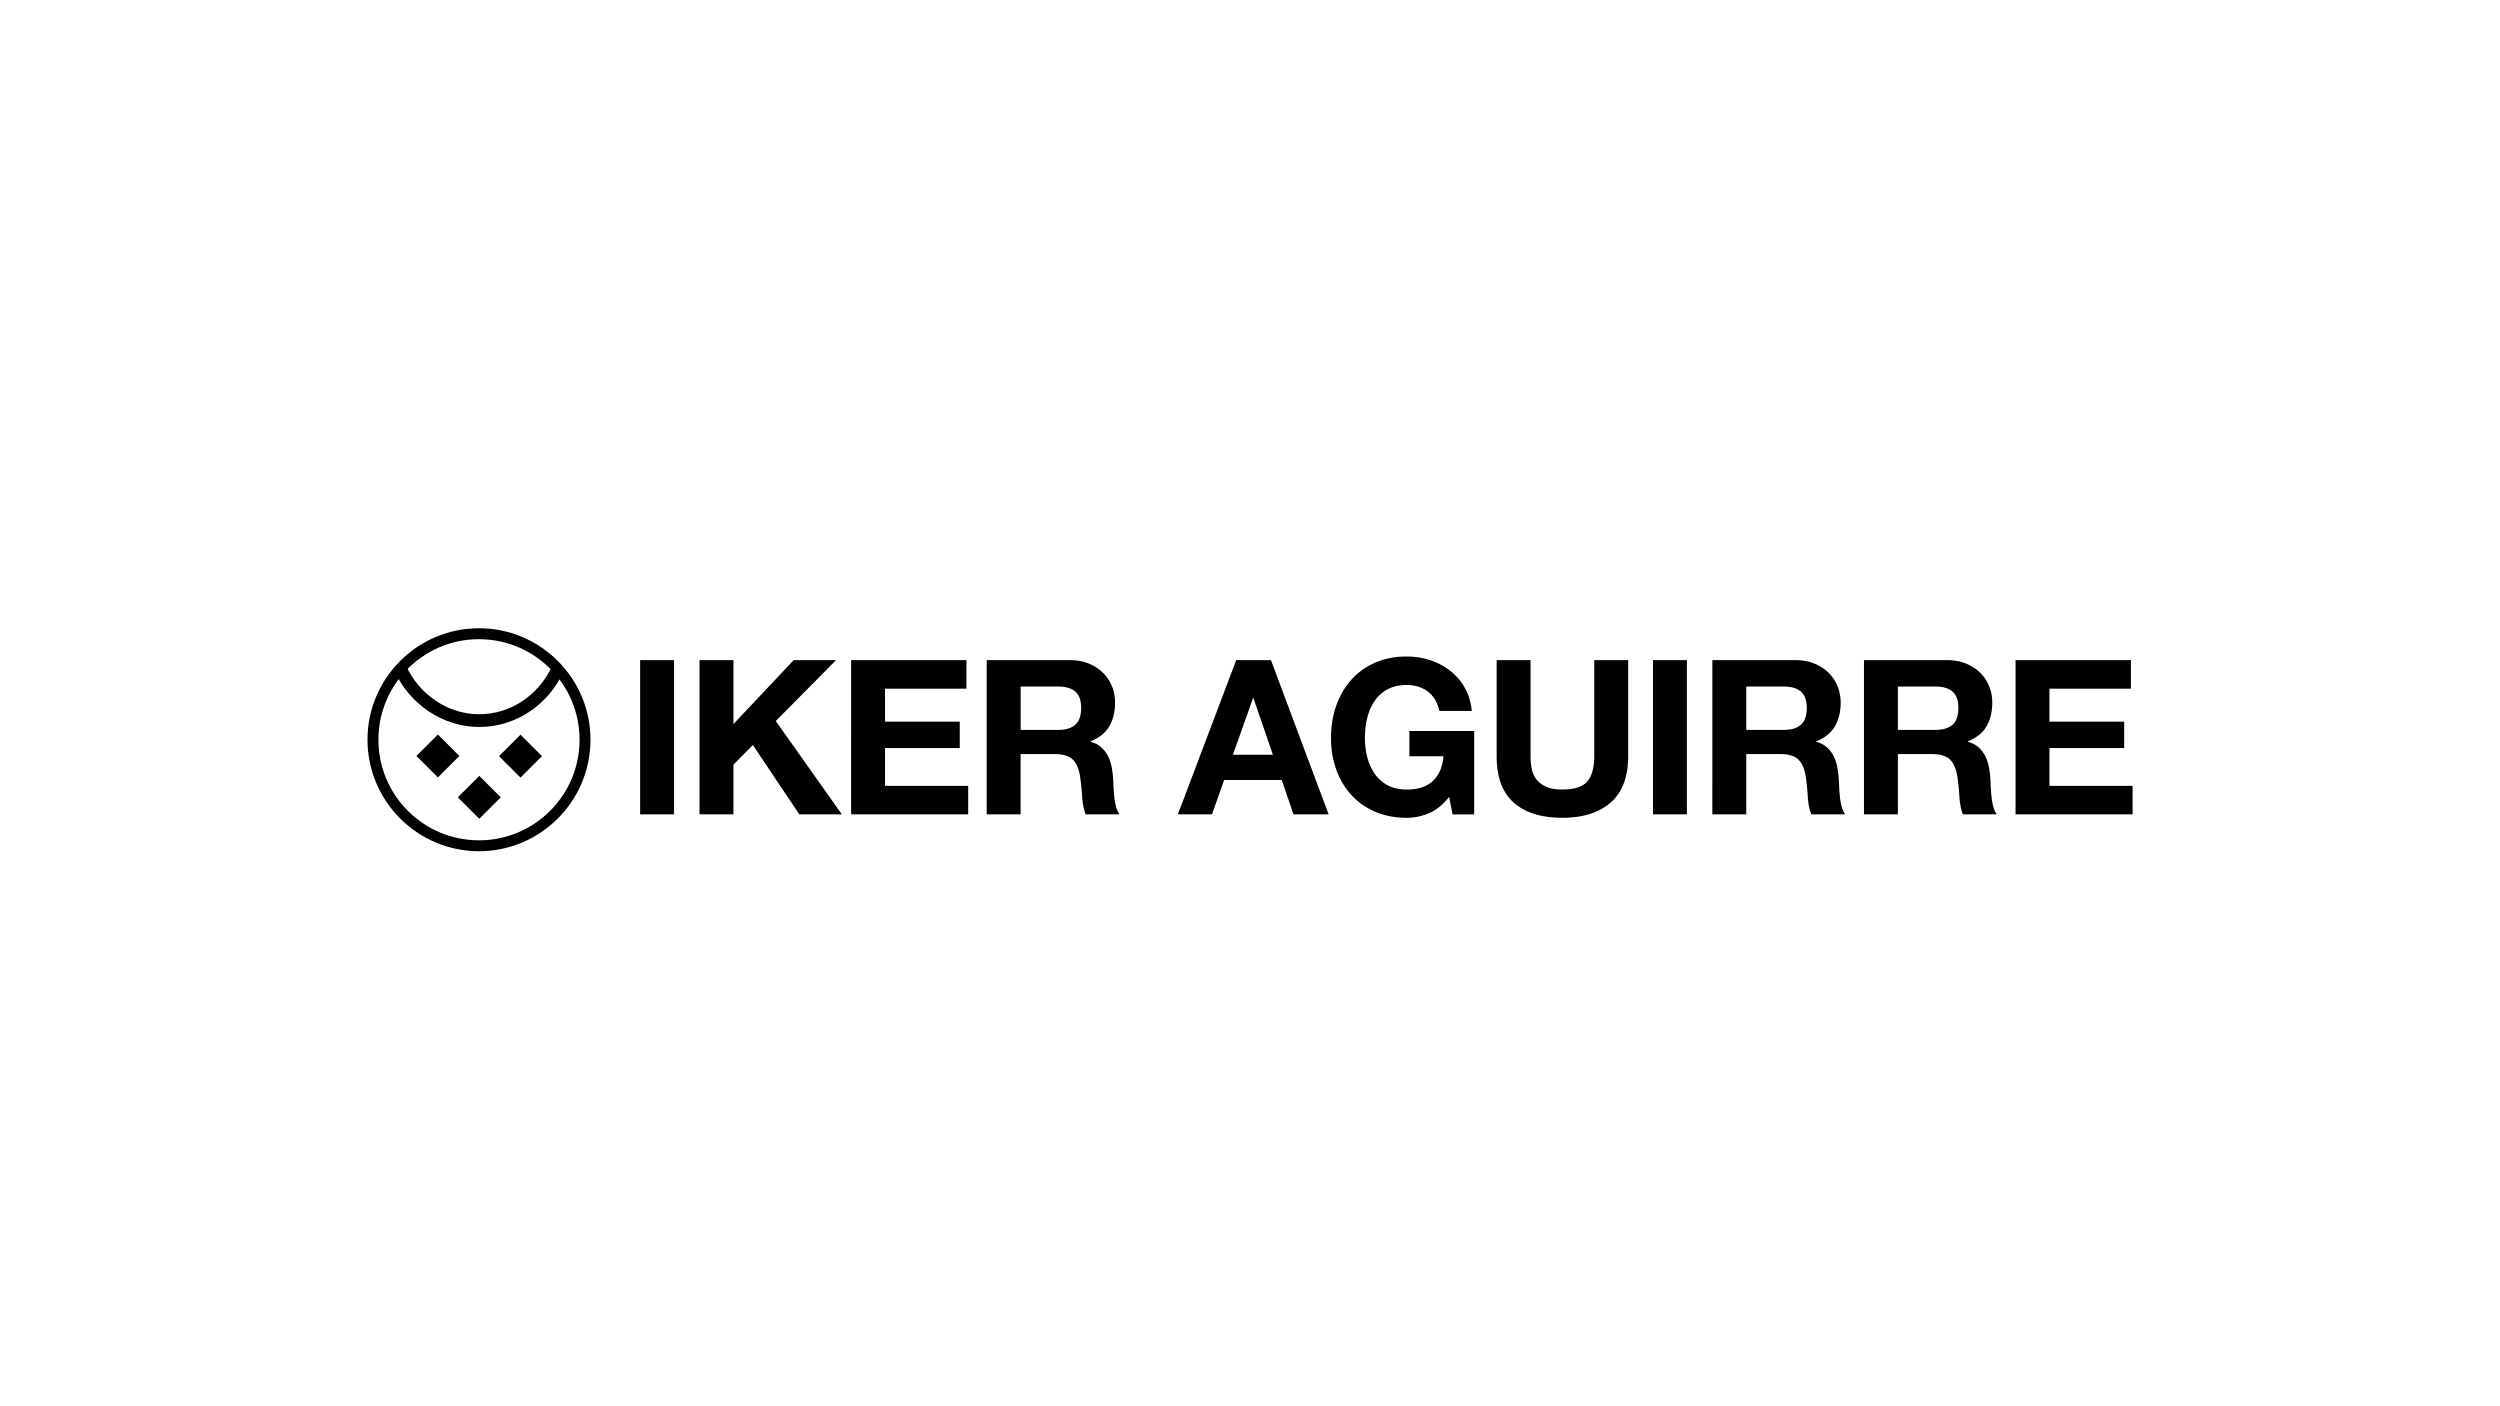 <svg xmlns="http://www.w3.org/2000/svg" viewBox="0 0 1366 768">
  <path d="M368.3 360.7v84.25h-18.53V360.7h18.53zM400.75 360.7v34.93l32.92-34.93h23.13l-32.92 33.28 36.11 50.98h-23.25l-25.37-37.88-10.62 10.74v27.14h-18.53V360.7h18.53zM528.07 360.7v15.58h-44.49v18.05h40.83v14.4h-40.83v20.65h45.43v15.58h-63.96V360.7h63.02zM584.59 360.7c3.78 0 7.18.61 10.21 1.83 3.03 1.22 5.62 2.89 7.79 5.01 2.16 2.12 3.81 4.58 4.96 7.38 1.14 2.79 1.71 5.8 1.71 9.03 0 4.96-1.04 9.24-3.13 12.86-2.09 3.62-5.49 6.37-10.21 8.26v.24c2.28.63 4.17 1.59 5.66 2.89a16.24 16.24 0 013.66 4.6c.94 1.77 1.63 3.72 2.06 5.84.43 2.12.73 4.25.88 6.37.08 1.34.16 2.91.24 4.72.08 1.81.22 3.66.41 5.55.2 1.89.51 3.68.94 5.37.43 1.69 1.08 3.13 1.95 4.31h-18.53c-1.02-2.67-1.65-5.86-1.89-9.56s-.59-7.24-1.06-10.62c-.63-4.4-1.97-7.63-4.01-9.68-2.05-2.04-5.39-3.07-10.03-3.07h-18.53v32.92h-18.53V360.7h45.45zm-6.6 38.12c4.25 0 7.43-.94 9.56-2.83 2.12-1.89 3.19-4.96 3.19-9.2 0-4.09-1.06-7.06-3.19-8.91-2.12-1.85-5.31-2.77-9.56-2.77h-20.3v23.72h20.3zM694.45 360.7l31.51 84.25h-19.23l-6.37-18.76h-31.51l-6.61 18.76H643.6l31.86-84.25h18.99zm1.06 51.69l-10.62-30.92h-.24l-10.98 30.92h21.84zM780.83 444.31c-4.01 1.69-8.06 2.54-12.15 2.54-6.45 0-12.25-1.12-17.41-3.36-5.15-2.24-9.5-5.33-13.04-9.26-3.54-3.93-6.25-8.55-8.14-13.87-1.89-5.31-2.83-11.03-2.83-17.17 0-6.29.94-12.13 2.83-17.52 1.89-5.39 4.6-10.09 8.14-14.1 3.54-4.01 7.89-7.16 13.04-9.44 5.15-2.28 10.95-3.42 17.41-3.42 4.33 0 8.51.65 12.57 1.95 4.05 1.3 7.71 3.21 10.97 5.72 3.26 2.52 5.96 5.62 8.08 9.32s3.42 7.95 3.89 12.74h-17.7c-1.1-4.72-3.23-8.26-6.37-10.62-3.15-2.36-6.96-3.54-11.45-3.54-4.17 0-7.71.81-10.62 2.42-2.91 1.61-5.27 3.78-7.08 6.49-1.81 2.71-3.13 5.8-3.95 9.26-.83 3.46-1.24 7.04-1.24 10.74 0 3.54.41 6.98 1.24 10.33.83 3.34 2.14 6.35 3.95 9.03 1.81 2.67 4.17 4.82 7.08 6.43 2.91 1.61 6.45 2.42 10.62 2.42 6.14 0 10.87-1.55 14.22-4.66 3.34-3.11 5.29-7.61 5.84-13.51h-18.64v-13.81h35.4v45.55h-11.8l-1.89-9.56c-3.3 4.24-6.96 7.21-10.97 8.9zM880.06 438.52c-6.37 5.55-15.18 8.32-26.43 8.32-11.41 0-20.24-2.75-26.49-8.26s-9.38-14-9.38-25.49V360.7h18.53v52.39c0 2.28.2 4.52.59 6.73.39 2.2 1.22 4.15 2.48 5.84 1.26 1.69 3.01 3.07 5.25 4.13s5.25 1.59 9.03 1.59c6.61 0 11.17-1.47 13.69-4.42 2.52-2.95 3.78-7.57 3.78-13.87V360.7h18.53v52.39c-.02 11.41-3.2 19.89-9.58 25.43zM921.72 360.7v84.25h-18.53V360.7h18.53zM981.07 360.7c3.78 0 7.18.61 10.21 1.83 3.03 1.22 5.62 2.89 7.79 5.01 2.16 2.12 3.81 4.58 4.96 7.38 1.14 2.79 1.71 5.8 1.71 9.03 0 4.96-1.04 9.24-3.13 12.86-2.09 3.62-5.49 6.37-10.21 8.26v.24c2.28.63 4.17 1.59 5.66 2.89a16.24 16.24 0 013.66 4.6c.94 1.77 1.63 3.72 2.07 5.84.43 2.12.73 4.25.88 6.37.08 1.34.16 2.91.24 4.72.08 1.81.22 3.66.41 5.55.2 1.89.51 3.68.94 5.37.43 1.69 1.08 3.13 1.95 4.31h-18.53c-1.02-2.67-1.65-5.86-1.89-9.56s-.59-7.24-1.06-10.62c-.63-4.4-1.97-7.63-4.01-9.68-2.05-2.04-5.39-3.07-10.03-3.07h-18.53v32.92h-18.53V360.7h45.44zm-6.61 38.12c4.25 0 7.43-.94 9.56-2.83 2.12-1.89 3.19-4.96 3.19-9.2 0-4.09-1.06-7.06-3.19-8.91-2.12-1.85-5.31-2.77-9.56-2.77h-20.3v23.72h20.3zM1063.91 360.7c3.78 0 7.18.61 10.21 1.83 3.03 1.22 5.62 2.89 7.79 5.01 2.16 2.12 3.81 4.58 4.96 7.38 1.14 2.79 1.71 5.8 1.71 9.03 0 4.96-1.04 9.24-3.13 12.86-2.09 3.62-5.49 6.37-10.21 8.26v.24c2.28.63 4.17 1.59 5.66 2.89a16.24 16.24 0 013.66 4.6c.94 1.77 1.63 3.72 2.07 5.84.43 2.12.73 4.25.88 6.37.08 1.34.16 2.91.24 4.72.08 1.81.22 3.66.41 5.55.2 1.89.51 3.68.94 5.37.43 1.69 1.08 3.13 1.95 4.31h-18.53c-1.02-2.67-1.65-5.86-1.89-9.56s-.59-7.24-1.06-10.62c-.63-4.4-1.97-7.63-4.01-9.68-2.05-2.04-5.39-3.07-10.03-3.07H1037v32.92h-18.53V360.7h45.44zm-6.61 38.12c4.25 0 7.43-.94 9.56-2.83 2.12-1.89 3.19-4.96 3.19-9.2 0-4.09-1.06-7.06-3.19-8.91-2.12-1.85-5.31-2.77-9.56-2.77H1037v23.72h20.3zM1164.32 360.7v15.58h-44.49v18.05h40.83v14.4h-40.83v20.65h45.43v15.58h-63.96V360.7h63.02z"/>
  <g>
    <path d="M261.72 349.25c30.35 0 54.95 24.6 54.95 54.95s-24.6 54.95-54.95 54.95-54.95-24.6-54.95-54.95 24.6-54.95 54.95-54.95m0-5.98c-33.59 0-60.92 27.33-60.92 60.92s27.33 60.92 60.92 60.92 60.92-27.33 60.92-60.92-27.33-60.92-60.92-60.92z"/>
    <path d="M261.83 397.22c-19.73 0-37.99-12.18-46.53-31.04l6.34-2.87c7.42 16.37 23.19 26.95 40.19 26.95 17.06 0 32.38-10.16 39.98-26.52l6.32 2.93c-8.76 18.84-26.5 30.55-46.3 30.55zM272.661 413.16l11.731-11.732 11.73 11.731-11.73 11.731zM250.146 435.663l11.731-11.731 11.73 11.73-11.73 11.732zM227.536 413.054l11.731-11.731 11.73 11.73-11.73 11.732z"/>
  </g>
</svg>
